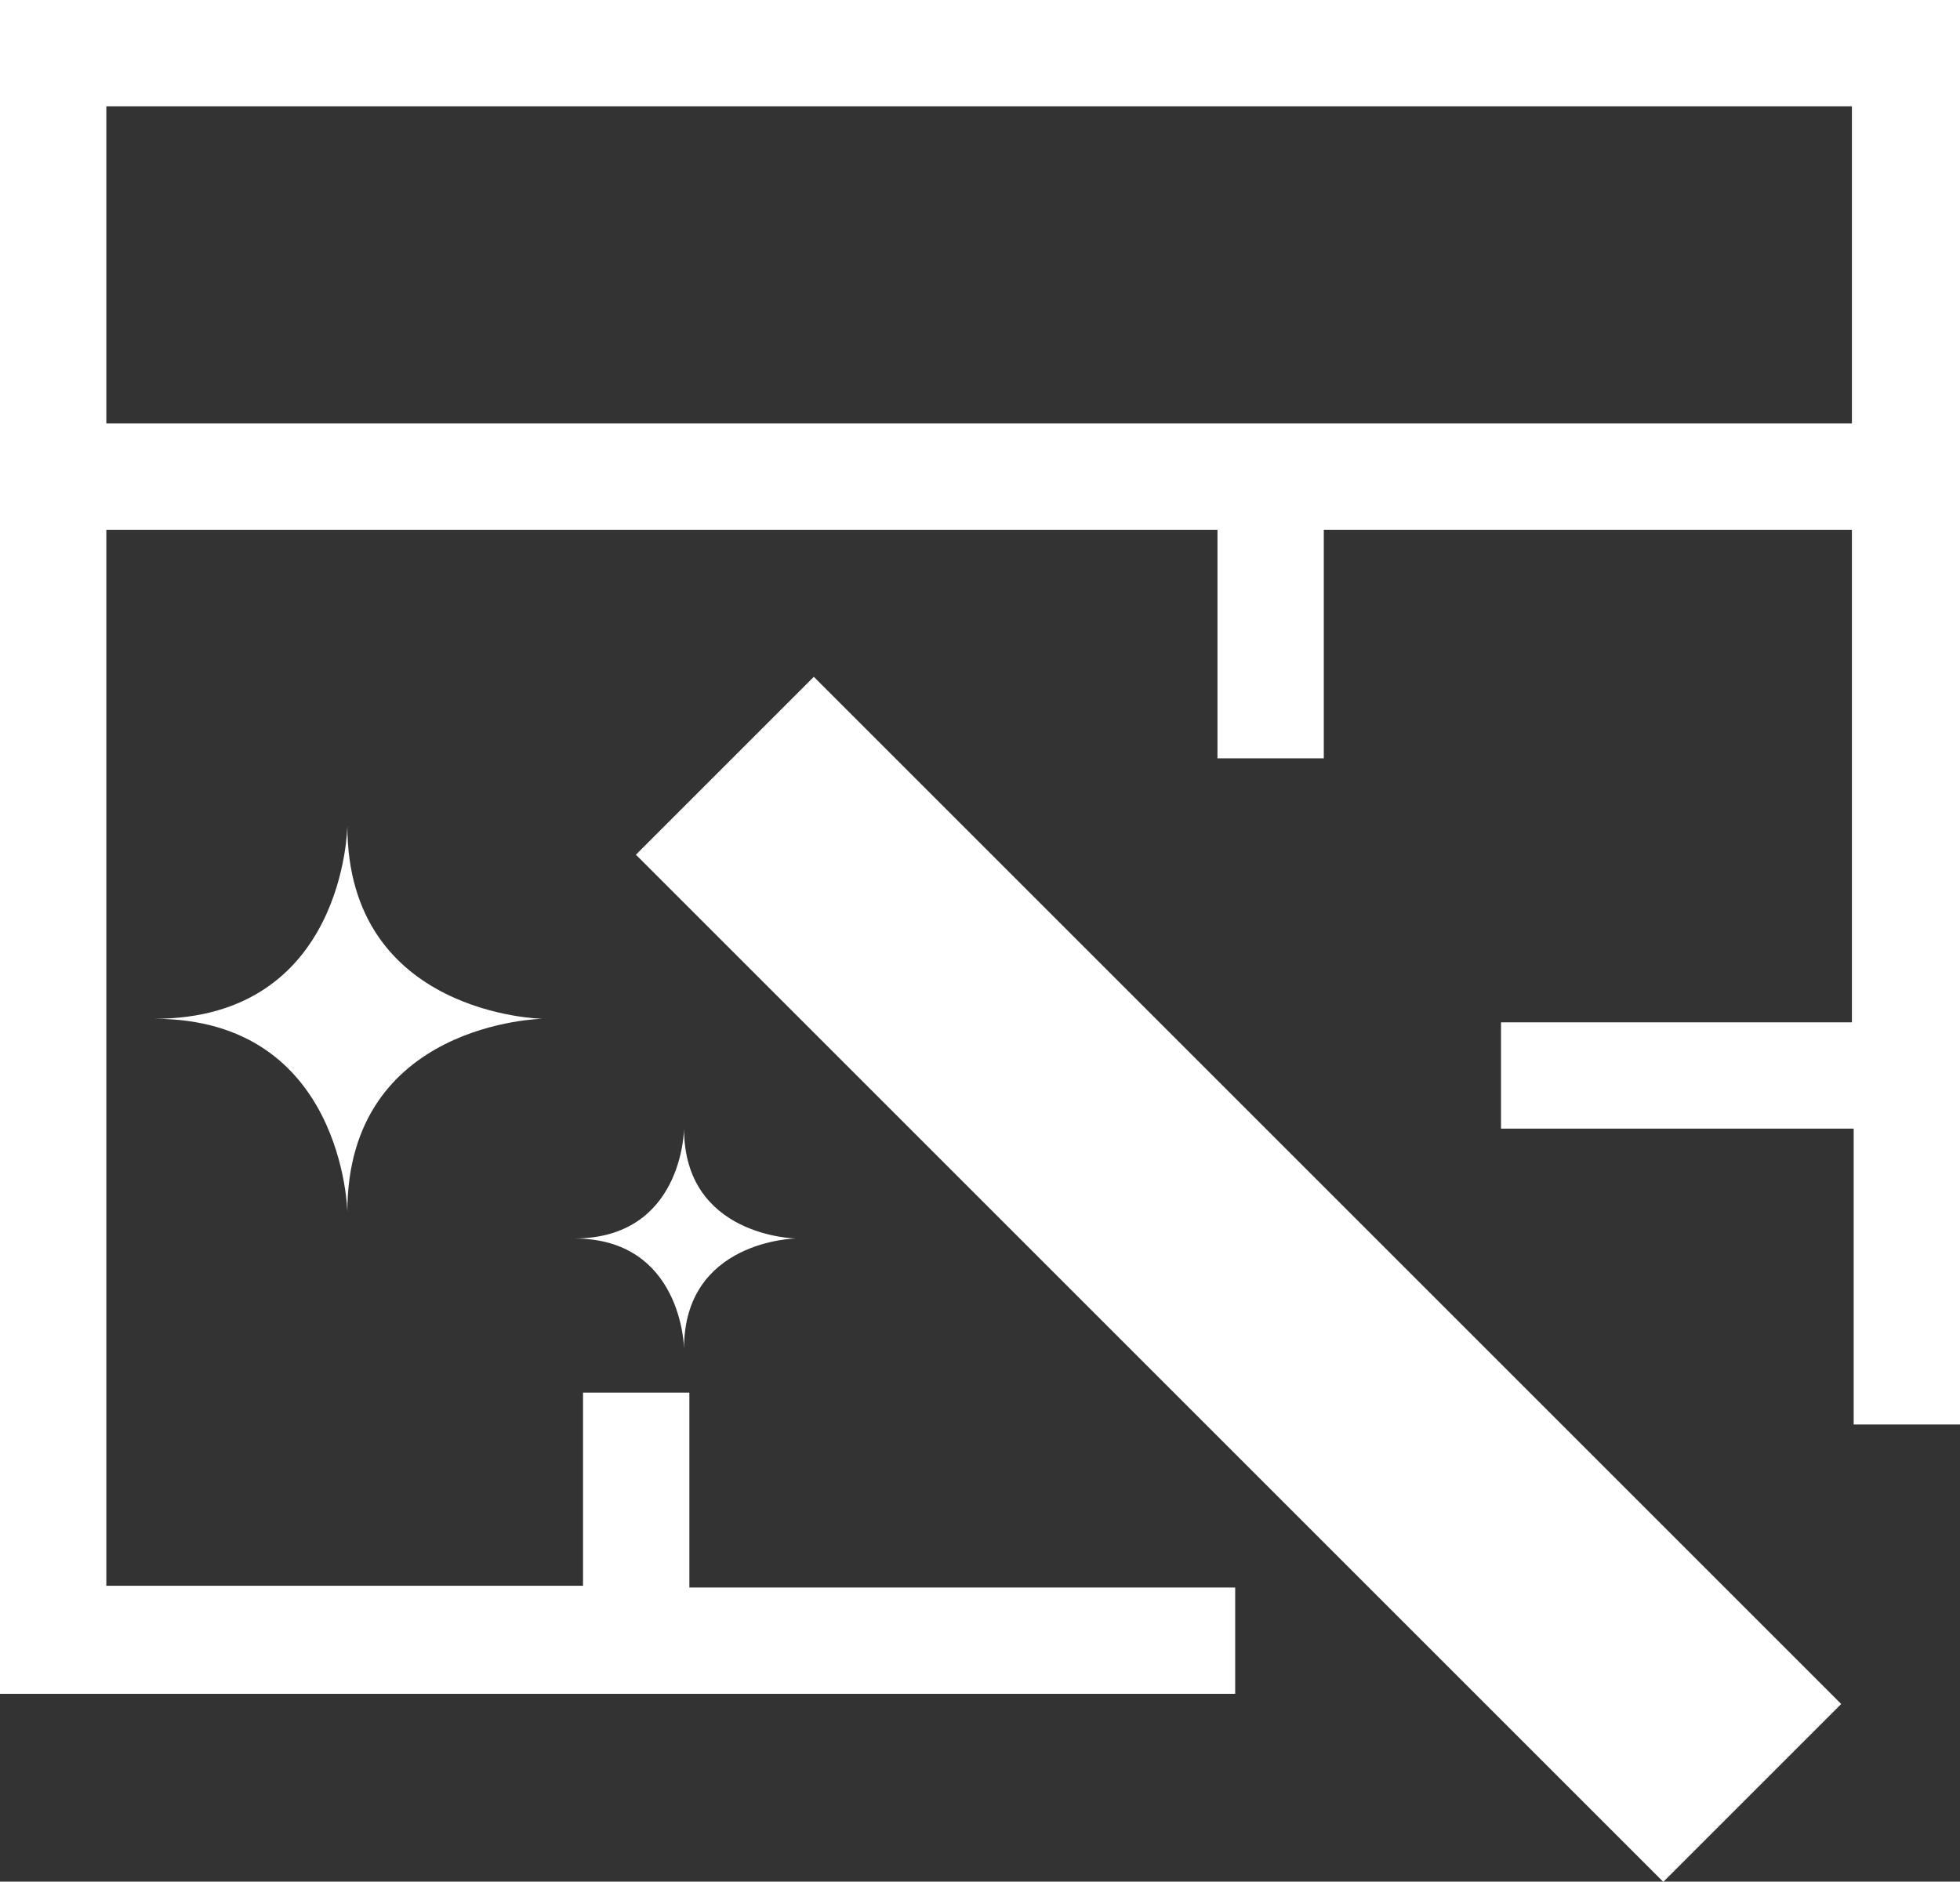 <svg version="1.1" id="Layer_2" data-name="Layer 2" xmlns="http://www.w3.org/2000/svg" x="0px" y="0px"
     viewBox="0 0 110.6 106.2" style="enable-background:new 0 0 110.6 106.2;" xml:space="preserve">
<rect x="0" y="0" width="110.6" height="106.2" fill="#333333" stroke="none"/>
<style type="text/css">
	.st0{fill:#FFFFFF;}
</style>
    <g>
	<path class="st0" d="M0,0v29.9v65.7h69.7v-6H38.9v-11h-6v10.9H6V29.9h62.7v12.9h6V29.9h29.8v27.8H84.7v6h19.9v16.7h6V29.9V0H0z
		 M6,23.9V6h98.5v17.9H6z"/>

        <rect x="62.8" y="31.2" transform="matrix(0.707 -0.707 0.707 0.707 -30.575 70.58)" class="st0" width="14.2" height="82"/>
        <path class="st0" d="M8.7,57.5c10.7,0,10.9,10.9,10.9,10.9c0-10.7,11-10.9,11-10.9s-11-0.2-11-10.9C19.6,46.6,19.5,57.5,8.7,57.5z"
        />
        <path class="st0" d="M32.4,69.9c6.1,0,6.2,6.2,6.2,6.2c0-6.1,6.3-6.2,6.3-6.2s-6.3-0.1-6.3-6.2C38.6,63.8,38.5,69.9,32.4,69.9z"/>
</g>
</svg>
